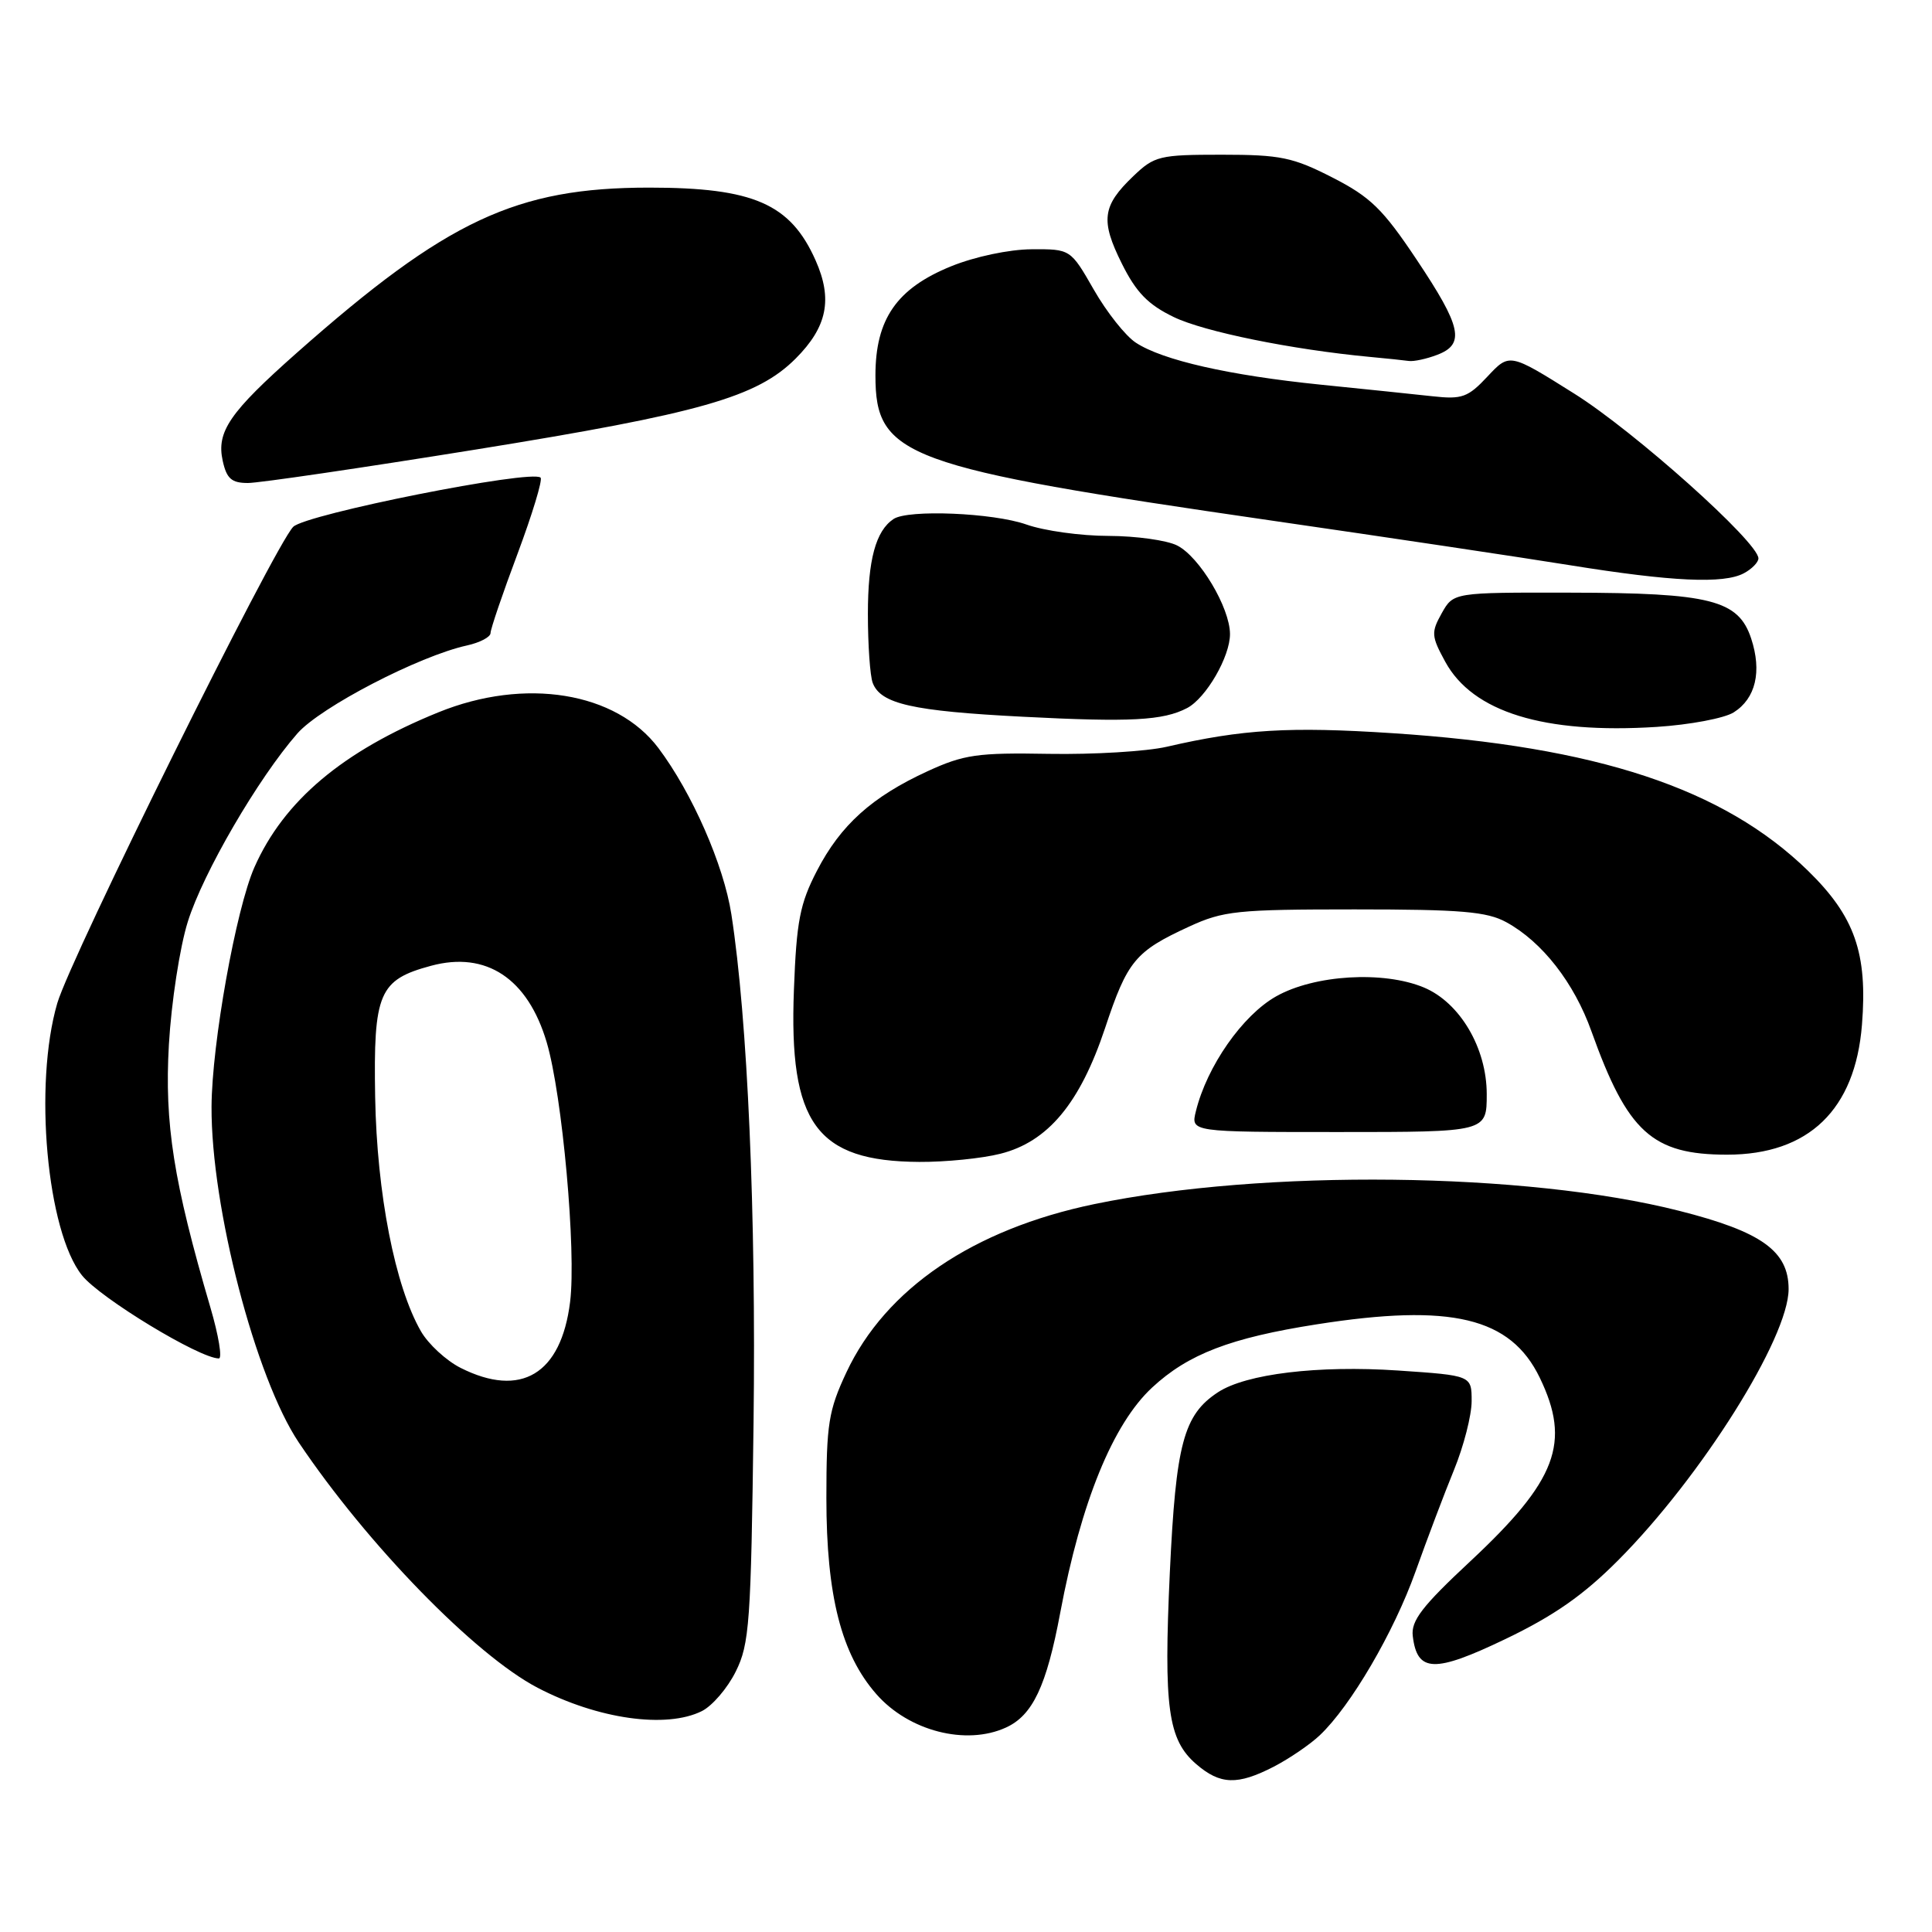 <?xml version="1.0" encoding="UTF-8" standalone="no"?>
<!DOCTYPE svg PUBLIC "-//W3C//DTD SVG 1.1//EN" "http://www.w3.org/Graphics/SVG/1.1/DTD/svg11.dtd" >
<svg xmlns="http://www.w3.org/2000/svg" xmlns:xlink="http://www.w3.org/1999/xlink" version="1.1" viewBox="0 0 256 256">
 <g >
 <path fill="currentColor"
d=" M 168.79 234.09 C 170.83 233.03 173.57 231.17 174.87 229.94 C 178.98 226.06 184.69 216.29 187.56 208.25 C 189.08 203.99 191.37 197.93 192.66 194.78 C 193.95 191.63 195.00 187.53 195.00 185.66 C 195.00 182.26 195.00 182.26 185.25 181.60 C 174.66 180.89 165.11 182.04 161.39 184.48 C 156.83 187.47 155.81 191.30 155.01 208.33 C 154.18 226.29 154.76 230.52 158.50 233.75 C 161.69 236.50 163.97 236.57 168.79 234.09 Z  M 133.29 228.91 C 136.83 227.30 138.67 223.42 140.49 213.68 C 143.24 199.04 147.46 188.69 152.66 183.86 C 157.43 179.43 163.04 177.27 174.48 175.48 C 192.32 172.68 200.15 174.56 204.02 182.54 C 208.19 191.16 206.29 196.17 194.81 206.89 C 188.43 212.84 186.95 214.76 187.20 216.79 C 187.78 221.63 190.06 221.70 199.48 217.18 C 205.90 214.10 209.81 211.37 214.41 206.75 C 225.42 195.70 237.00 177.27 237.00 170.81 C 237.00 165.77 233.41 163.20 222.50 160.44 C 202.21 155.29 167.45 154.90 145.00 159.55 C 128.96 162.88 117.35 170.76 112.15 181.85 C 109.79 186.89 109.50 188.69 109.50 198.50 C 109.50 211.44 111.48 219.20 116.13 224.49 C 120.41 229.37 128.00 231.33 133.29 228.91 Z  M 93.00 226.73 C 94.38 226.04 96.40 223.69 97.49 221.49 C 99.31 217.84 99.51 215.02 99.85 188.50 C 100.19 160.84 99.07 135.08 96.91 121.15 C 95.90 114.62 91.71 105.07 87.25 99.13 C 81.65 91.68 69.57 89.72 58.08 94.39 C 45.40 99.54 37.61 106.11 33.71 114.92 C 31.27 120.44 28.07 138.28 28.03 146.64 C 27.96 159.93 33.86 182.61 39.60 191.15 C 48.67 204.65 62.96 219.32 71.24 223.64 C 79.20 227.79 88.28 229.08 93.00 226.73 Z  M 27.88 173.25 C 22.99 156.57 21.78 148.90 22.38 138.40 C 22.70 132.84 23.82 125.53 24.88 122.15 C 26.89 115.69 34.22 103.10 39.41 97.18 C 42.48 93.69 55.51 86.93 61.86 85.53 C 63.59 85.15 65.00 84.41 65.00 83.88 C 65.00 83.35 66.61 78.62 68.58 73.37 C 70.54 68.11 71.92 63.58 71.63 63.29 C 70.50 62.16 40.50 68.13 38.85 69.81 C 36.33 72.40 9.39 126.78 7.59 132.93 C 4.44 143.71 6.21 163.19 10.87 169.00 C 13.28 172.01 26.45 180.00 29.00 180.00 C 29.47 180.00 28.97 176.96 27.88 173.25 Z  M 132.55 152.88 C 138.85 151.30 143.10 146.20 146.42 136.25 C 149.39 127.31 150.42 126.07 157.54 122.79 C 162.09 120.69 163.90 120.50 179.50 120.50 C 193.61 120.50 197.03 120.79 199.60 122.20 C 204.35 124.80 208.58 130.22 210.88 136.67 C 215.66 150.02 218.93 153.00 228.85 153.00 C 239.65 153.00 245.83 147.05 246.72 135.78 C 247.48 126.30 245.76 121.42 239.56 115.37 C 228.36 104.46 211.60 98.92 184.50 97.15 C 170.86 96.26 164.64 96.63 154.60 98.95 C 151.90 99.57 144.89 99.99 139.01 99.89 C 129.52 99.72 127.73 99.98 122.91 102.19 C 115.54 105.58 111.39 109.31 108.25 115.38 C 105.99 119.74 105.54 122.07 105.20 131.12 C 104.51 148.86 108.16 153.88 121.81 153.96 C 125.28 153.98 130.11 153.50 132.55 152.88 Z  M 197.00 144.98 C 197.00 138.87 193.45 132.85 188.68 130.85 C 183.32 128.61 174.17 129.16 169.10 132.02 C 164.64 134.53 159.92 141.29 158.46 147.25 C 157.78 150.00 157.78 150.00 177.39 150.00 C 197.00 150.00 197.00 150.00 197.00 144.98 Z  M 229.73 94.39 C 232.64 92.55 233.48 88.98 232.04 84.61 C 230.35 79.49 226.65 78.56 208.04 78.53 C 192.59 78.50 192.59 78.50 191.04 81.25 C 189.62 83.79 189.65 84.29 191.50 87.68 C 195.14 94.36 204.58 97.27 219.50 96.32 C 223.90 96.04 228.51 95.17 229.73 94.39 Z  M 157.30 93.82 C 159.81 92.50 163.00 87.00 162.98 84.00 C 162.96 80.51 158.95 73.78 155.98 72.28 C 154.62 71.59 150.52 71.02 146.88 71.01 C 143.23 71.01 138.34 70.33 136.00 69.50 C 131.60 67.95 120.33 67.48 118.40 68.77 C 116.04 70.34 115.00 74.18 115.00 81.35 C 115.00 85.47 115.29 89.58 115.64 90.49 C 116.70 93.27 120.89 94.22 135.50 94.97 C 149.81 95.71 154.12 95.48 157.30 93.82 Z  M 231.07 75.96 C 232.13 75.40 233.00 74.50 233.00 73.99 C 233.00 71.85 216.54 57.13 208.57 52.14 C 200.02 46.77 200.02 46.77 197.11 49.88 C 194.52 52.65 193.73 52.94 189.85 52.51 C 187.46 52.25 180.78 51.55 175.00 50.97 C 162.89 49.74 154.06 47.74 150.51 45.41 C 149.14 44.52 146.64 41.36 144.94 38.39 C 141.85 33.00 141.85 33.00 136.68 33.03 C 133.70 33.05 129.17 34.01 126.04 35.28 C 118.82 38.21 116.00 42.28 116.00 49.75 C 116.00 60.54 119.75 61.91 168.50 68.98 C 183.90 71.21 201.68 73.87 208.00 74.89 C 221.54 77.07 228.40 77.39 231.07 75.96 Z  M 63.08 59.56 C 92.79 54.77 100.31 52.63 105.43 47.51 C 109.61 43.32 110.36 39.65 108.07 34.50 C 104.74 27.00 99.84 24.86 86.02 24.86 C 68.40 24.86 59.20 29.17 39.33 46.75 C 30.42 54.64 28.66 57.20 29.51 61.06 C 30.03 63.43 30.69 64.00 32.85 64.00 C 34.33 64.00 47.93 62.00 63.08 59.56 Z  M 190.43 47.02 C 194.16 45.61 193.67 43.32 187.73 34.43 C 183.24 27.70 181.60 26.10 176.55 23.52 C 171.31 20.84 169.66 20.50 161.89 20.50 C 153.63 20.50 152.97 20.66 150.16 23.35 C 146.05 27.28 145.80 29.21 148.65 34.93 C 150.55 38.75 152.13 40.37 155.53 42.01 C 159.53 43.95 171.18 46.32 181.50 47.29 C 183.70 47.49 186.03 47.74 186.68 47.83 C 187.34 47.92 189.02 47.56 190.43 47.02 Z  M 61.03 181.25 C 59.13 180.29 56.76 178.11 55.78 176.41 C 52.34 170.44 49.94 158.16 49.71 145.37 C 49.47 131.56 50.21 129.83 57.12 127.97 C 64.42 126.00 69.93 129.64 72.44 138.11 C 74.51 145.09 76.38 165.80 75.54 172.52 C 74.35 182.09 69.03 185.28 61.03 181.25 Z "/>
</g>
</svg>